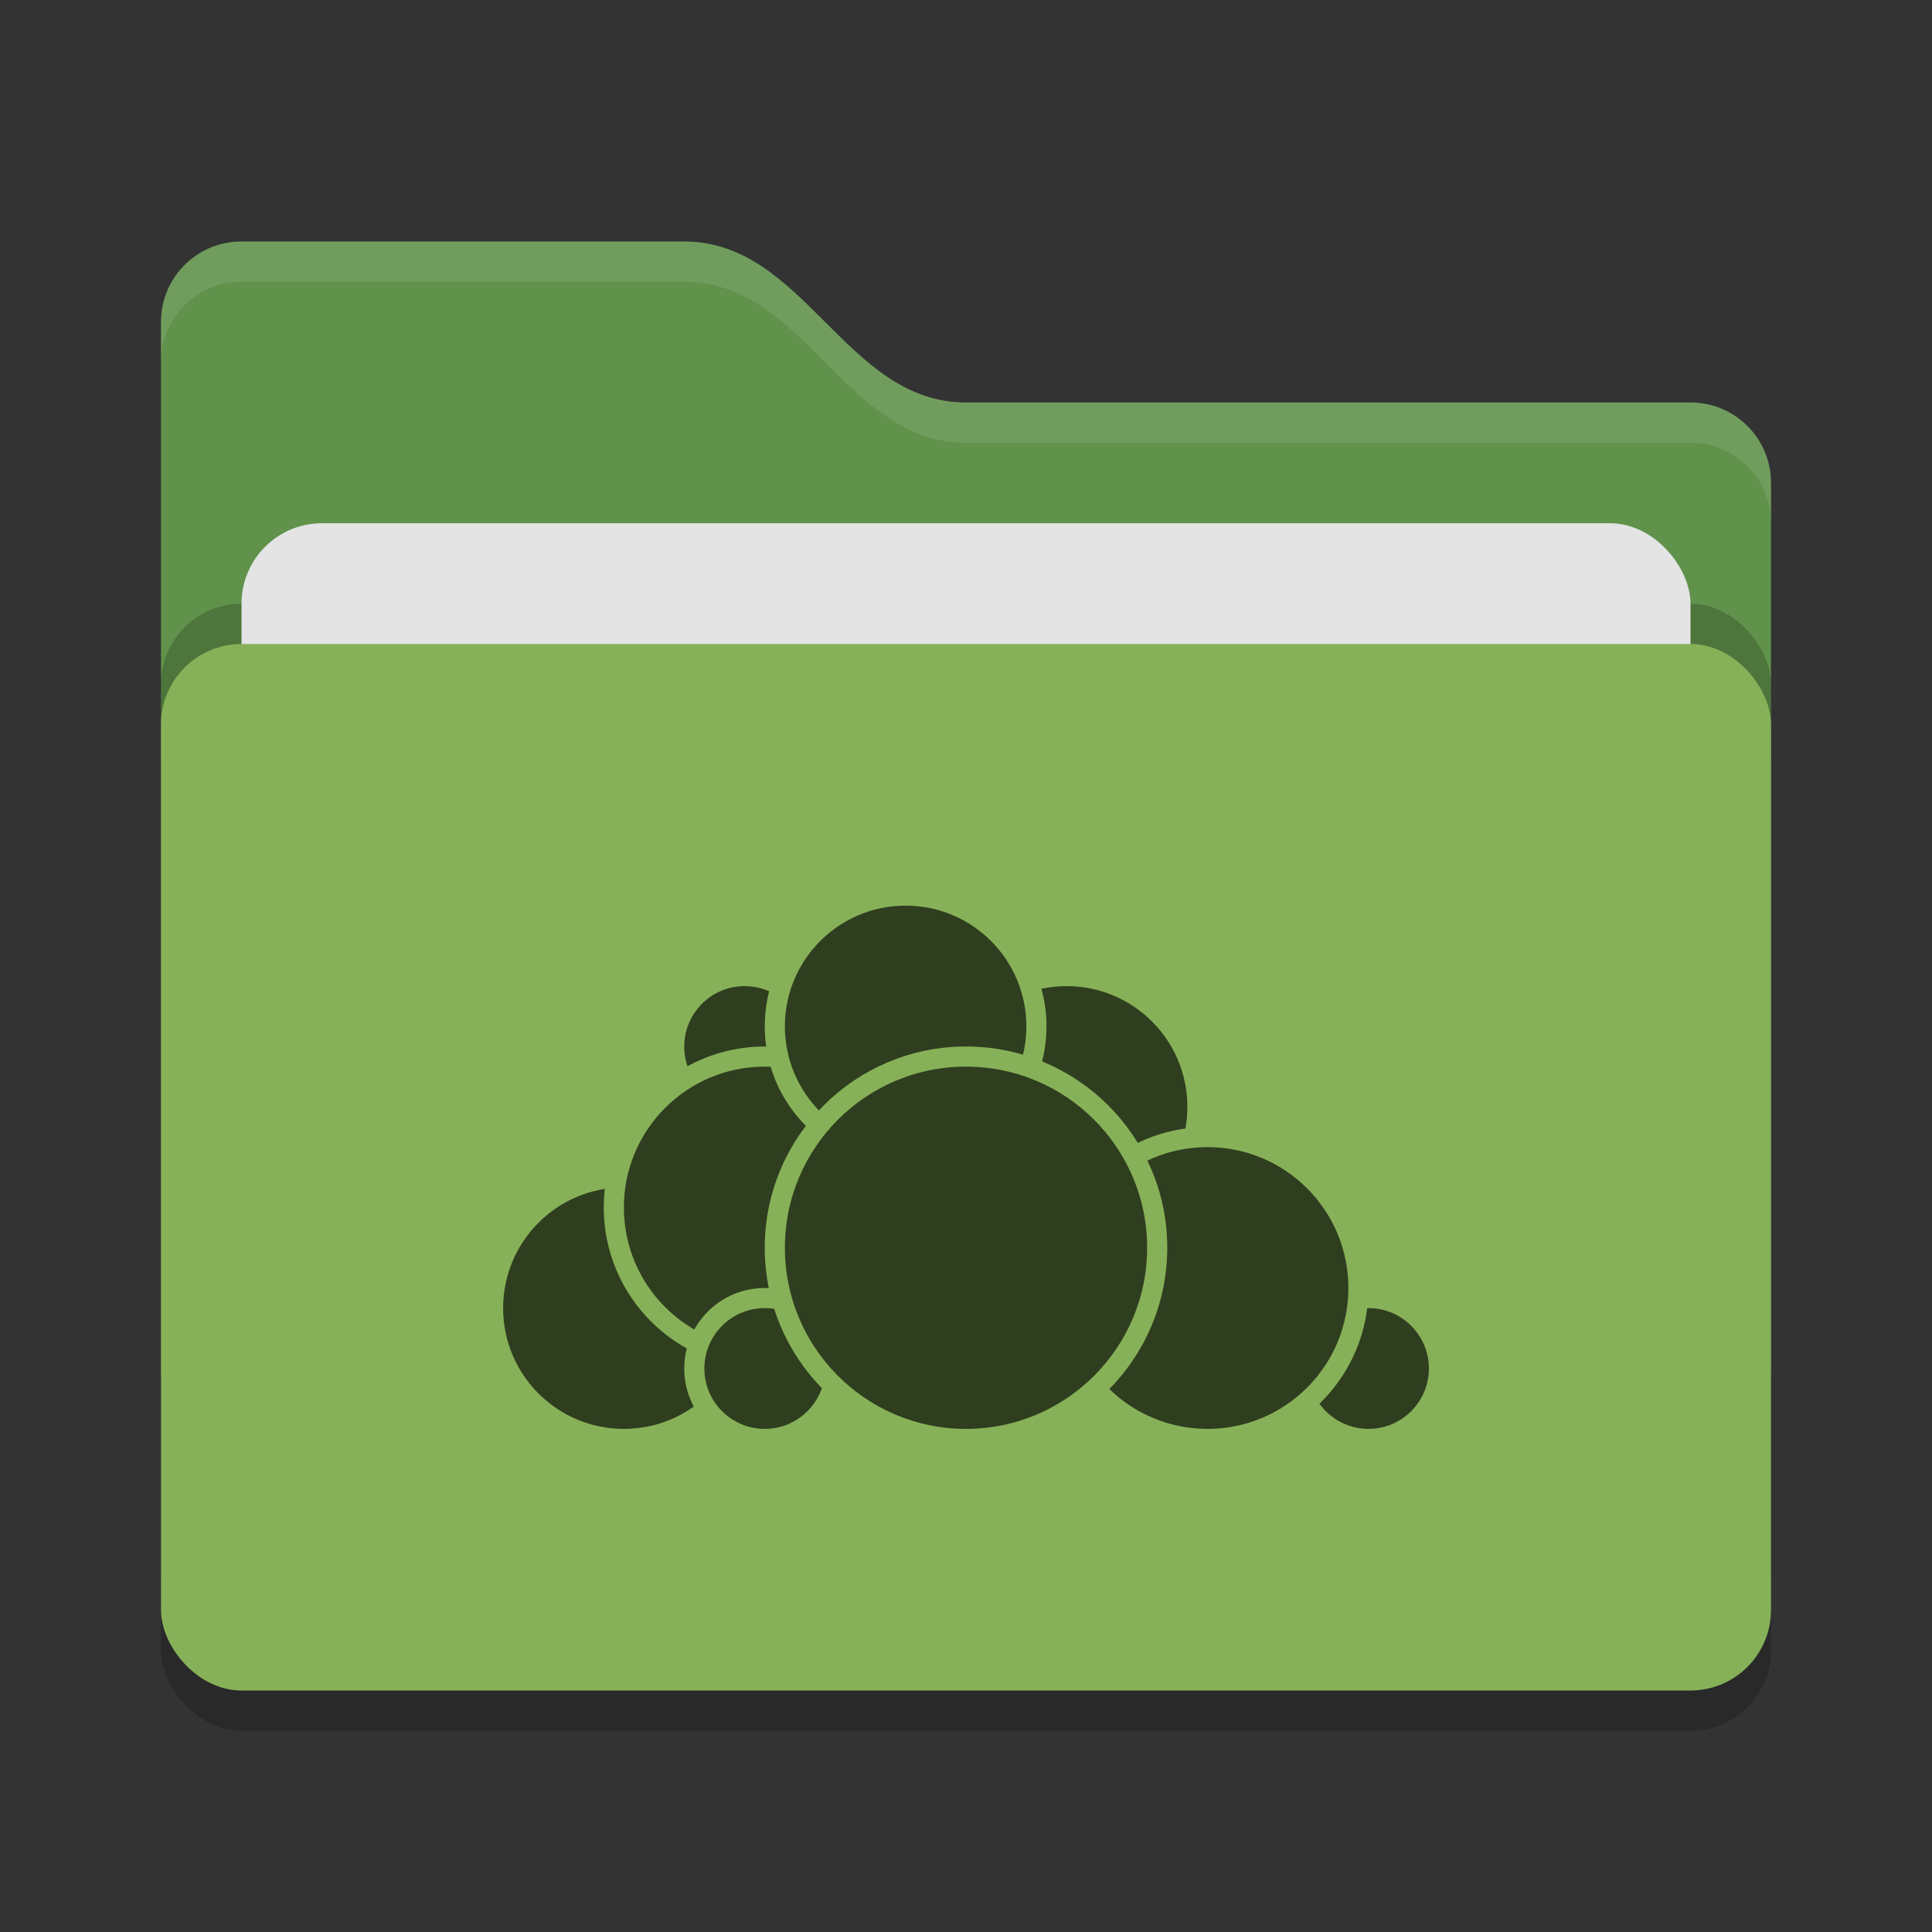 <svg xmlns="http://www.w3.org/2000/svg" width="48" height="48" version="1">
 <rect width="100%" height="100%" fill="#333333" stroke="none"/>
 <rect style="opacity:0.2" width="40" height="26" x="4" y="17" rx="2" ry="2"/>
 <path style="fill:#60924b" d="M 4,34 C 4,35.108 4.892,36 6,36 H 42 C 43.108,36 44,35.108 44,34 V 12 C 44,10.892 43.108,10 42,10 H 24 C 21,10 20,6 17,6 H 6 C 4.892,6 4,6.892 4,8"/>
 <rect style="opacity:0.2" width="40" height="26" x="4" y="15" rx="2" ry="2"/>
 <rect style="fill:#e4e4e4" width="36" height="16" x="6" y="13" rx="2" ry="2"/>
 <rect style="fill:#87b158" width="40" height="26" x="4" y="16" rx="2" ry="2"/>
 <path style="opacity:0.1;fill:#ffffff" d="M 6,6 C 4.892,6 4,6.892 4,8 V 9 C 4,7.892 4.892,7 6,7 H 17 C 20,7 21,11 24,11 H 42 C 43.108,11 44,11.892 44,13 V 12 C 44,10.892 43.108,10 42,10 H 24 C 21,10 20,6 17,6 Z"/>
 <g>
  <circle style="fill:#2f3e1f;stroke:#87b158;stroke-width:0.5;stroke-linecap:round;stroke-linejoin:round" cx="26.5" cy="27.5" r="3.25"/>
  <circle style="fill:#2f3e1f;stroke:#87b158;stroke-width:0.5;stroke-linecap:round;stroke-linejoin:round" cx="34" cy="34" r="1.75"/>
  <circle style="fill:#2f3e1f;stroke:#87b158;stroke-width:0.5;stroke-linecap:round;stroke-linejoin:round" cx="30" cy="32" r="3.75"/>
  <circle style="fill:#2f3e1f;stroke:#87b158;stroke-width:0.5;stroke-linecap:round;stroke-linejoin:round" cx="15.5" cy="32.5" r="3.25"/>
  <circle style="fill:#2f3e1f;stroke:#87b158;stroke-width:0.5;stroke-linecap:round;stroke-linejoin:round" cx="18.5" cy="26" r="1.75"/>
  <circle style="fill:#2f3e1f;stroke:#87b158;stroke-width:0.5;stroke-linecap:round;stroke-linejoin:round" cx="19" cy="30" r="3.75"/>
  <circle style="fill:#2f3e1f;stroke:#87b158;stroke-width:0.5;stroke-linecap:round;stroke-linejoin:round" cx="19" cy="34" r="1.75"/>
  <circle style="fill:#2f3e1f;stroke:#87b158;stroke-width:0.5;stroke-linecap:round;stroke-linejoin:round" cx="22.5" cy="25.5" r="3.25"/>
  <circle style="fill:#2f3e1f;stroke:#87b158;stroke-width:0.5;stroke-linecap:round;stroke-linejoin:round" cx="24" cy="31" r="4.75"/>
 </g>
</svg>
